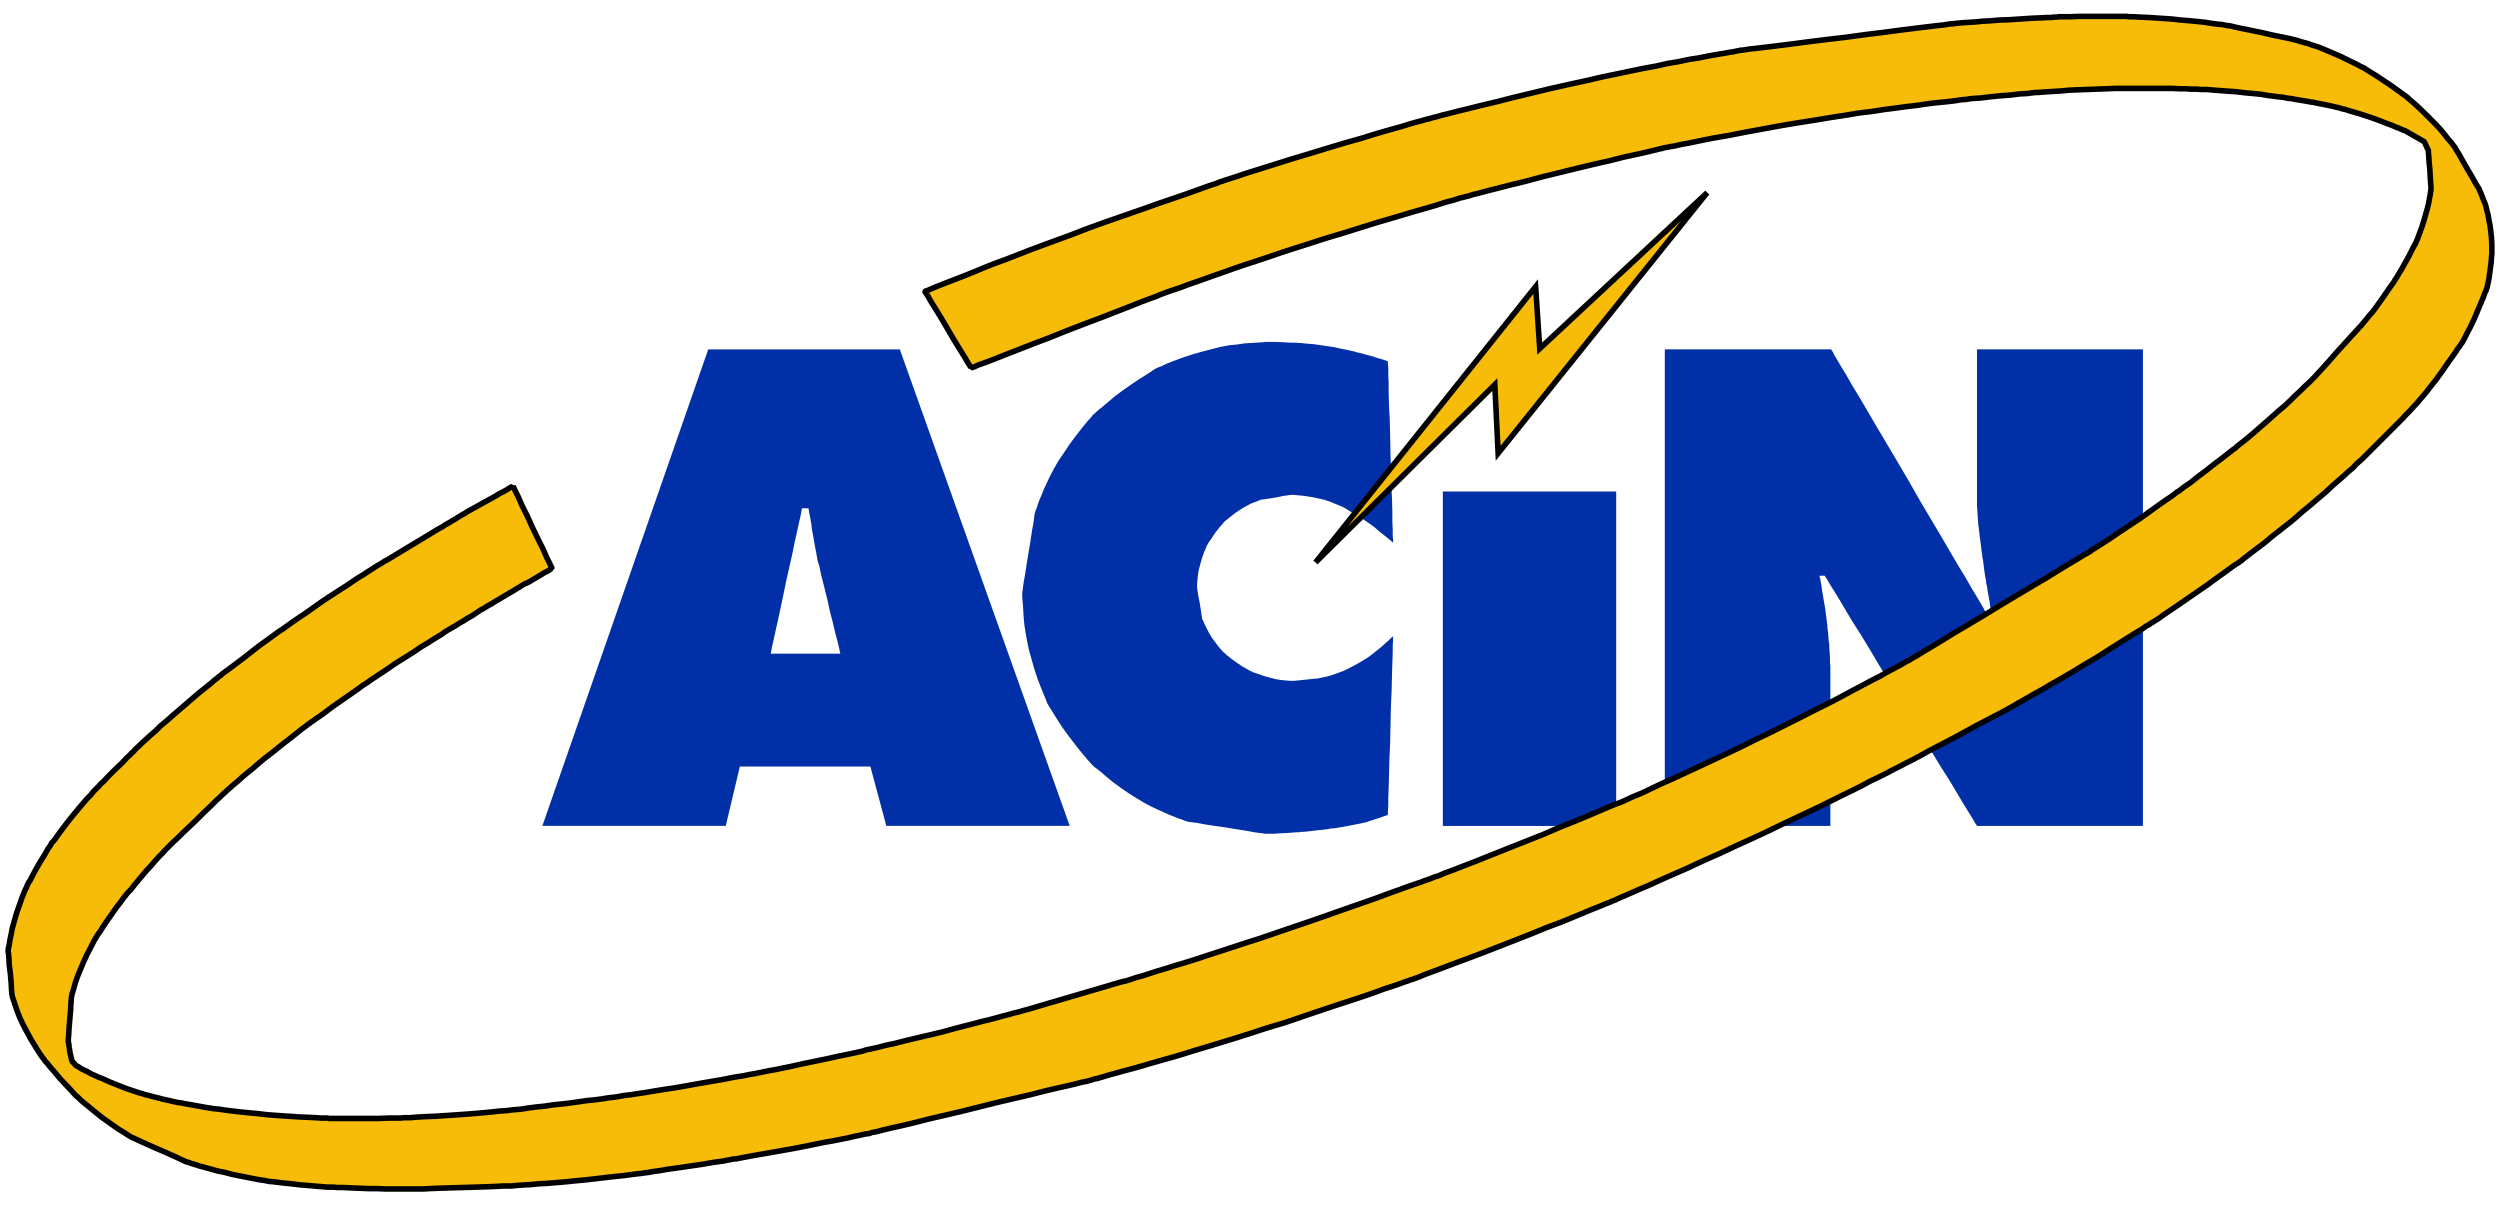 <?xml version="1.0" encoding="UTF-8" standalone="no"?>
<!-- Creator: fig2dev Version 3.2 Patchlevel 5 -->
<!-- CreationDate: Tue Apr 22 12:41:22 2008 -->
<!-- Magnification: 1.000 -->
<svg
   xmlns:dc="http://purl.org/dc/elements/1.1/"
   xmlns:cc="http://web.resource.org/cc/"
   xmlns:rdf="http://www.w3.org/1999/02/22-rdf-syntax-ns#"
   xmlns:svg="http://www.w3.org/2000/svg"
   xmlns="http://www.w3.org/2000/svg"
   xmlns:sodipodi="http://sodipodi.sourceforge.net/DTD/sodipodi-0.dtd"
   xmlns:inkscape="http://www.inkscape.org/namespaces/inkscape"
   width="5.6in"
   height="2.7in"
   viewBox="-4 10002 6735 3203"
   id="svg2"
   sodipodi:version="0.32"
   inkscape:version="0.45.1"
   sodipodi:docname="acinlogo.svg"
   inkscape:output_extension="org.inkscape.output.svg.inkscape"
   sodipodi:docbase="/home/evan/tmp/logos">
  <defs
     id="defs25" />
  <sodipodi:namedview
     inkscape:window-height="591"
     inkscape:window-width="826"
     inkscape:pageshadow="2"
     inkscape:pageopacity="0.0"
     guidetolerance="10.0"
     gridtolerance="10.0"
     objecttolerance="10.0"
     borderopacity="1.0"
     bordercolor="#666666"
     pagecolor="#ffffff"
     id="base"
     inkscape:zoom="1.468254"
     inkscape:cx="252"
     inkscape:cy="121.5"
     inkscape:window-x="64"
     inkscape:window-y="0"
     inkscape:current-layer="svg2" />
  <path
     style="fill:#002fa7;stroke:#002fa7;stroke-width:0;stroke-linecap:butt;stroke-linejoin:miter"
     d="M 142.781 70.438 L 109.344 166.5 L 146.312 166.5 L 149.156 154.531 L 175.469 154.531 L 178.688 166.5 L 215.656 166.5 L 181.406 70.438 L 142.781 70.438 z M 161.719 102.469 L 161.781 102.469 L 162.094 102.469 L 162.625 102.469 L 162.906 102.469 L 163 102.469 L 163 102.531 L 163.062 102.844 L 163.125 103.344 L 163.281 104.031 L 163.438 104.938 L 163.594 105.75 L 163.594 106.125 L 163.656 106.188 L 163.656 106.562 L 163.812 107.406 L 163.969 108.219 L 164.031 108.594 L 164.031 108.656 L 164.094 109.031 L 164.25 109.875 L 164.406 110.75 L 164.562 111.438 L 164.625 111.969 L 164.719 112.25 L 164.719 112.344 L 164.719 112.469 L 164.844 113.094 L 165.156 114.062 L 165.312 114.656 L 165.312 114.812 L 165.312 114.875 L 165.375 115.094 L 165.531 115.844 L 165.844 117.062 L 166.281 118.781 L 166.812 120.938 L 167.312 123.25 L 167.938 125.656 L 168.438 127.812 L 168.906 129.531 L 169.188 130.75 L 169.344 131.5 L 169.406 131.719 L 169.406 131.781 L 169.344 131.781 L 168.969 131.781 L 168.156 131.781 L 166.656 131.781 L 164.719 131.781 L 162.375 131.781 L 160.062 131.781 L 158.125 131.781 L 156.625 131.781 L 155.812 131.781 L 155.438 131.781 L 155.344 131.781 L 155.438 131.562 L 155.5 131.125 L 155.656 130.281 L 155.938 129.094 L 156.312 127.375 L 156.781 125.281 L 157.312 122.812 L 157.906 120.031 L 158.5 117.125 L 159.156 114.219 L 159.781 111.438 L 160.281 108.969 L 160.75 106.875 L 161.125 105.156 L 161.406 103.938 L 161.562 103.125 L 161.625 102.688 L 161.719 102.469 z "
     transform="matrix(13.363,0,0,13.363,-4,9979.884)"
     id="polyline6" />
  <polyline
     id="polyline10"
     style="fill:#002fa7;stroke:#002fa7;stroke-width:0;stroke-linecap:butt;stroke-linejoin:bevel"
     points="3749,11442 3748,11441 3740,11434 3725,11422 3710,11410 3702,11403 3701,11402 3700,11401 3696,11398 3689,11393 3679,11386 3666,11377 3650,11367 3634,11358 3626,11353 3623,11351 3620,11349 3612,11345 3595,11338 3578,11331 3569,11328 3566,11327 3563,11326 3554,11324 3536,11320 3517,11317 3502,11315 3490,11314 3480,11313 3475,11313 3474,11313 3473,11313 3467,11314 3453,11316 3434,11320 3415,11323 3401,11325 3395,11326 3394,11326 3393,11326 3390,11327 3384,11330 3375,11333 3365,11337 3354,11343 3340,11351 3325,11361 3311,11372 3302,11379 3297,11383 3295,11385 3293,11387 3289,11392 3281,11401 3270,11415 3260,11430 3253,11440 3250,11445 3249,11447 3247,11450 3245,11456 3240,11467 3234,11484 3229,11502 3225,11517 3223,11531 3222,11542 3221,11552 3221,11559 3221,11562 3221,11563 3221,11564 3222,11570 3224,11584 3228,11604 3231,11623 3233,11637 3234,11643 3234,11644 3234,11645 3235,11648 3238,11654 3242,11663 3247,11673 3253,11685 3261,11698 3272,11713 3283,11727 3291,11736 3296,11740 3298,11742 3300,11744 3305,11748 3314,11755 3329,11766 3344,11776 3355,11782 3360,11785 3363,11787 3366,11788 3372,11791 3384,11795 3401,11801 3419,11806 3435,11810 3449,11812 3460,11813 3470,11814 3477,11814 3480,11814 3481,11814 3483,11814 3493,11813 3512,11811 3531,11809 3541,11808 3543,11808 3544,11808 3549,11807 3558,11805 3569,11803 3583,11799 3600,11793 3616,11787 3624,11783 3627,11782 3630,11780 3638,11776 3653,11768 3668,11759 3675,11755 3678,11753 3681,11751 3688,11746 3702,11735 3717,11723 3728,11713 3737,11705 3744,11698 3748,11695 3749,11694 3749,11697 3749,11705 3748,11718 3748,11738 3747,11766 3746,11801 3745,11842 3743,11887 3742,11935 3741,11982 3739,12027 3738,12068 3737,12103 3736,12131 3736,12151 3735,12164 3735,12172 3735,12175 3733,12176 3724,12179 3707,12185 3691,12190 3682,12193 3680,12194 3677,12195 3671,12196 3663,12198 3653,12200 3642,12202 3627,12205 3610,12208 3593,12211 3581,12212 3575,12213 3572,12214 3569,12214 3563,12215 3551,12216 3534,12218 3517,12220 3505,12221 3499,12221 3497,12222 3494,12222 3488,12222 3477,12223 3462,12224 3442,12225 3428,12226 3417,12226 3408,12226 3404,12226 3403,12226 3402,12226 3399,12225 3390,12224 3375,12222 3354,12218 3328,12214 3298,12209 3269,12205 3243,12201 3222,12197 3207,12195 3198,12194 3195,12193 3194,12193 3192,12192 3188,12191 3181,12188 3171,12185 3159,12180 3146,12175 3131,12168 3115,12161 3098,12153 3079,12143 3059,12131 3038,12118 3015,12102 2993,12086 2975,12071 2961,12059 2951,12051 2944,12046 2940,12042 2938,12040 2935,12037 2932,12033 2926,12027 2918,12017 2906,12003 2892,11985 2875,11963 2859,11941 2846,11921 2836,11905 2829,11894 2825,11887 2822,11883 2820,11879 2818,11876 2816,11871 2813,11863 2808,11851 2801,11834 2792,11811 2783,11784 2775,11756 2768,11731 2763,11707 2759,11685 2756,11666 2754,11647 2753,11630 2752,11614 2751,11601 2750,11590 2750,11582 2750,11577 2750,11575 2750,11574 2751,11571 2752,11562 2754,11547 2758,11525 2762,11498 2767,11468 2772,11438 2776,11411 2780,11389 2782,11374 2783,11365 2784,11362 2784,11361 2785,11359 2786,11355 2789,11348 2792,11338 2797,11325 2803,11311 2809,11296 2817,11279 2825,11262 2835,11243 2847,11222 2862,11200 2878,11176 2895,11153 2910,11134 2922,11119 2931,11109 2937,11102 2940,11098 2943,11095 2946,11093 2950,11089 2957,11083 2967,11075 2981,11063 3000,11047 3023,11030 3046,11014 3067,11000 3083,10990 3094,10983 3101,10978 3106,10975 3109,10973 3113,10971 3118,10969 3126,10966 3138,10960 3156,10953 3180,10944 3207,10935 3235,10927 3262,10920 3286,10914 3308,10910 3329,10908 3348,10905 3365,10904 3381,10903 3396,10902 3407,10901 3415,10901 3420,10901 3422,10901 3424,10901 3434,10901 3454,10902 3473,10903 3483,10903 3485,10903 3488,10903 3493,10904 3501,10904 3510,10905 3521,10906 3534,10907 3549,10909 3568,10912 3577,10913 3581,10914 3584,10914 3594,10916 3612,10920 3627,10923 3636,10925 3641,10926 3644,10927 3646,10927 3651,10929 3661,10931 3675,10935 3694,10940 3709,10945 3720,10948 3729,10951 3734,10953 3735,10953 3735,10956 3735,10961 3736,10972 3736,10988 3737,11010 3737,11038 3738,11072 3740,11111 3741,11153 3742,11198 3743,11242 3744,11284 3746,11323 3747,11357 3747,11385 3748,11407 3748,11423 3749,11434 3749,11439 3749,11442 " />
  <polyline
     id="polyline12"
     style="fill:#002fa7;stroke:#002fa7;stroke-width:0;stroke-linecap:butt;stroke-linejoin:miter"
     points="3883,12205 4350,12205 4350,11304 3883,11304 3883,12205 " />
  <polyline
     id="polyline14"
     style="fill:#002fa7;stroke:#002fa7;stroke-width:0;stroke-linecap:butt;stroke-linejoin:bevel"
     points="4481,10921 4484,10921 4491,10921 4504,10921 4522,10921 4548,10921 4580,10921 4618,10921 4661,10921 4705,10921 4749,10921 4792,10921 4830,10921 4862,10921 4888,10921 4906,10921 4919,10921 4926,10921 4929,10921 4930,10923 4933,10927 4937,10935 4944,10947 4954,10964 4968,10987 4984,11015 5004,11048 5027,11087 5052,11130 5080,11177 5109,11226 5139,11277 5168,11328 5197,11377 5225,11424 5250,11467 5273,11506 5293,11539 5309,11567 5323,11590 5333,11607 5340,11619 5344,11627 5347,11631 5348,11633 5349,11633 5352,11633 5357,11633 5360,11633 5361,11633 5361,11632 5360,11627 5358,11616 5356,11601 5353,11585 5351,11574 5350,11569 5350,11568 5350,11565 5349,11560 5347,11552 5346,11543 5344,11532 5342,11519 5340,11503 5338,11488 5336,11478 5336,11472 5335,11470 5335,11468 5334,11462 5333,11452 5331,11437 5329,11422 5328,11412 5327,11407 5327,11405 5327,11402 5326,11397 5325,11387 5324,11372 5323,11356 5322,11343 5322,11332 5322,11323 5322,11315 5322,11309 5322,11306 5322,11302 5322,11294 5322,11280 5322,11259 5322,11230 5322,11196 5322,11156 5322,11113 5322,11071 5322,11031 5322,10997 5322,10968 5322,10947 5322,10933 5322,10925 5322,10921 5325,10921 5332,10921 5344,10921 5363,10921 5389,10921 5421,10921 5459,10921 5501,10921 5546,10921 5590,10921 5632,10921 5670,10921 5702,10921 5728,10921 5747,10921 5759,10921 5766,10921 5769,10921 5769,10923 5769,10927 5769,10935 5769,10948 5769,10967 5769,10991 5769,11022 5769,11059 5769,11104 5769,11155 5769,11212 5769,11275 5769,11342 5769,11414 5769,11488 5769,11563 5769,11638 5769,11712 5769,11784 5769,11851 5769,11914 5769,11971 5769,12022 5769,12067 5769,12104 5769,12135 5769,12159 5769,12178 5769,12191 5769,12199 5769,12203 5769,12205 5766,12205 5759,12205 5747,12205 5728,12205 5702,12205 5670,12205 5632,12205 5590,12205 5545,12205 5501,12205 5459,12205 5421,12205 5389,12205 5363,12205 5344,12205 5332,12205 5325,12205 5322,12205 5321,12203 5318,12199 5314,12192 5307,12180 5297,12164 5284,12143 5268,12116 5249,12084 5226,12048 5201,12007 5175,11963 5146,11916 5117,11868 5088,11820 5059,11773 5033,11729 5008,11688 4985,11652 4966,11620 4950,11593 4937,11572 4927,11556 4920,11544 4916,11537 4913,11533 4912,11531 4911,11531 4908,11531 4902,11531 4899,11531 4898,11531 4898,11533 4900,11541 4903,11558 4905,11574 4907,11582 4907,11584 4907,11585 4908,11589 4909,11597 4911,11607 4913,11619 4915,11635 4917,11650 4918,11658 4918,11661 4919,11663 4919,11671 4921,11686 4922,11701 4923,11709 4923,11712 4924,11714 4924,11722 4925,11737 4926,11753 4926,11765 4927,11775 4927,11783 4927,11787 4927,11788 4927,11791 4927,11797 4927,11809 4927,11827 4927,11850 4927,11881 4927,11916 4927,11955 4927,11997 4927,12038 4927,12077 4927,12112 4927,12143 4927,12166 4927,12184 4927,12196 4927,12202 4927,12205 4924,12205 4917,12205 4905,12205 4886,12205 4860,12205 4828,12205 4790,12205 4748,12205 4704,12205 4660,12205 4618,12205 4580,12205 4548,12205 4522,12205 4503,12205 4491,12205 4484,12205 4481,12205 4481,12203 4481,12199 4481,12191 4481,12178 4481,12159 4481,12135 4481,12104 4481,12067 4481,12022 4481,11971 4481,11914 4481,11851 4481,11784 4481,11712 4481,11638 4481,11563 4481,11488 4481,11414 4481,11342 4481,11275 4481,11212 4481,11155 4481,11104 4481,11059 4481,11022 4481,10991 4481,10967 4481,10948 4481,10935 4481,10927 4481,10923 4481,10921 " />
  <polyline
     id="polyline16"
     style="fill:#f6bc08;stroke:#f6bc08;stroke-width:0;stroke-linecap:butt;stroke-linejoin:bevel"
     points="190,12838 190,12837 189,12835 188,12830 187,12828 187,12827 187,12825 186,12823 186,12821 185,12817 184,12814 184,12812 184,12810 183,12807 183,12803 182,12802 183,12801 182,12800 182,12796 181,12792 181,12790 180,12787 180,12786 180,12785 180,12780 181,12768 182,12750 184,12726 186,12703 187,12685 188,12673 188,12668 188,12667 189,12664 190,12658 193,12649 196,12638 200,12624 205,12610 212,12593 220,12574 230,12552 241,12531 249,12515 255,12505 258,12500 260,12497 262,12494 266,12489 272,12479 282,12464 296,12444 310,12424 321,12410 328,12400 332,12395 334,12393 336,12390 340,12385 348,12377 359,12363 374,12345 389,12327 403,12312 414,12299 424,12288 433,12279 441,12270 447,12264 451,12260 453,12258 456,12255 462,12249 472,12240 487,12225 505,12208 526,12188 546,12168 564,12151 579,12136 589,12127 595,12121 598,12118 599,12117 603,12114 608,12109 616,12102 625,12094 636,12085 648,12074 661,12063 676,12051 692,12037 710,12022 731,12006 753,11988 775,11971 794,11956 809,11944 820,11936 826,11931 831,11928 833,11926 836,11924 841,11921 847,11916 858,11909 873,11898 893,11883 916,11867 939,11851 959,11837 974,11826 985,11819 992,11814 996,11811 999,11809 1002,11807 1007,11804 1014,11799 1025,11792 1040,11782 1060,11768 1084,11753 1108,11738 1130,11723 1150,11711 1167,11700 1184,11690 1198,11680 1212,11672 1224,11665 1235,11658 1244,11653 1250,11649 1253,11647 1255,11646 1256,11645 1264,11641 1278,11632 1291,11623 1299,11619 1300,11618 1301,11618 1305,11615 1312,11611 1321,11606 1332,11599 1346,11591 1359,11583 1366,11579 1369,11577 1371,11576 1378,11572 1391,11564 1404,11556 1411,11552 1414,11551 1416,11550 1424,11546 1437,11538 1451,11530 1462,11523 1472,11518 1478,11514 1482,11511 1483,11511 1483,11510 1481,11507 1477,11498 1469,11482 1459,11459 1445,11431 1430,11400 1416,11369 1402,11341 1392,11318 1384,11302 1380,11293 1378,11290 1378,11289 1377,11290 1371,11293 1360,11300 1349,11306 1343,11309 1342,11310 1341,11310 1338,11312 1333,11315 1326,11319 1317,11324 1306,11330 1295,11336 1290,11339 1288,11340 1286,11341 1281,11344 1270,11350 1259,11356 1254,11359 1252,11360 1250,11362 1244,11365 1234,11371 1223,11378 1214,11383 1208,11387 1202,11390 1200,11392 1199,11392 1195,11394 1188,11399 1175,11406 1157,11417 1134,11431 1109,11446 1084,11461 1061,11475 1043,11486 1030,11493 1023,11498 1019,11500 1017,11501 1014,11503 1007,11507 998,11513 987,11520 975,11528 960,11537 945,11547 929,11558 910,11570 890,11583 867,11598 843,11615 819,11632 798,11646 782,11657 771,11665 764,11670 760,11673 757,11675 754,11677 749,11680 742,11685 731,11693 716,11704 695,11719 672,11737 649,11755 629,11770 613,11782 602,11790 595,11795 591,11799 588,11801 585,11803 581,11807 574,11812 564,11821 549,11833 529,11849 507,11868 485,11887 464,11905 446,11921 429,11935 415,11949 401,11961 389,11972 378,11982 369,11991 361,11998 356,12004 353,12007 351,12008 350,12009 347,12013 338,12021 324,12036 306,12053 289,12070 275,12085 266,12093 263,12097 262,12098 260,12100 255,12105 248,12112 240,12122 230,12132 219,12145 207,12159 193,12176 177,12196 162,12216 151,12231 144,12241 140,12246 137,12249 135,12251 132,12257 125,12267 116,12283 103,12304 91,12325 82,12342 77,12352 73,12357 72,12360 70,12363 68,12369 63,12379 56,12396 48,12419 40,12442 34,12463 29,12481 26,12497 23,12511 21,12524 19,12533 18,12540 18,12543 18,12544 19,12549 20,12561 21,12580 24,12604 26,12627 27,12646 28,12658 29,12663 29,12664 30,12667 32,12673 35,12682 39,12694 44,12708 50,12723 58,12740 68,12759 80,12781 93,12802 103,12818 110,12828 114,12833 116,12836 118,12839 123,12844 130,12853 143,12868 159,12887 176,12905 189,12919 197,12928 202,12933 205,12935 208,12938 212,12942 221,12950 236,12962 254,12977 273,12992 290,13004 304,13014 317,13023 329,13030 338,13036 346,13041 351,13044 354,13045 355,13045 358,13047 367,13051 382,13058 402,13067 425,13077 448,13087 468,13096 483,13103 492,13107 495,13109 496,13109 498,13110 503,13111 511,13114 521,13117 533,13121 548,13125 563,13129 580,13134 600,13138 623,13144 648,13149 673,13154 694,13158 708,13160 718,13162 723,13163 726,13163 730,13163 735,13164 745,13165 760,13167 781,13169 806,13172 831,13174 853,13176 867,13177 877,13178 882,13178 886,13178 889,13178 895,13178 904,13179 919,13179 940,13180 965,13181 991,13182 1014,13182 1034,13183 1051,13183 1067,13183 1082,13183 1094,13183 1105,13183 1113,13183 1118,13183 1120,13183 1121,13183 1125,13183 1135,13183 1152,13182 1177,13181 1208,13180 1243,13179 1278,13178 1309,13177 1334,13176 1351,13175 1361,13175 1365,13175 1366,13175 1368,13175 1374,13175 1382,13174 1395,13173 1410,13172 1428,13171 1447,13169 1468,13168 1492,13166 1517,13164 1546,13161 1578,13158 1612,13154 1646,13150 1676,13147 1698,13144 1714,13142 1724,13141 1731,13140 1735,13139 1739,13139 1745,13138 1755,13136 1771,13134 1794,13130 1823,13126 1857,13121 1891,13116 1920,13111 1943,13108 1958,13105 1968,13103 1975,13102 1979,13102 1983,13101 1989,13100 1999,13098 2015,13095 2037,13091 2066,13086 2100,13080 2134,13074 2165,13068 2194,13062 2219,13057 2242,13053 2262,13049 2282,13045 2299,13041 2314,13038 2326,13035 2335,13034 2340,13033 2342,13032 2344,13031 2350,13030 2360,13028 2375,13024 2396,13019 2423,13013 2457,13005 2496,12995 2539,12985 2586,12974 2634,12962 2682,12950 2729,12939 2772,12929 2811,12919 2845,12911 2872,12905 2893,12900 2908,12896 2918,12894 2924,12893 2926,12892 2927,12892 2930,12891 2935,12890 2943,12887 2953,12885 2967,12881 2983,12876 3002,12871 3023,12865 3046,12859 3071,12852 3098,12844 3126,12836 3155,12828 3185,12819 3217,12809 3251,12799 3287,12788 3326,12776 3367,12763 3410,12749 3457,12735 3504,12719 3551,12703 3596,12688 3636,12675 3672,12663 3701,12653 3725,12644 3744,12638 3759,12633 3770,12629 3778,12626 3784,12624 3790,12622 3795,12620 3802,12618 3810,12615 3821,12611 3835,12605 3854,12598 3878,12589 3907,12578 3942,12565 3982,12550 4026,12533 4072,12515 4118,12497 4162,12479 4202,12464 4236,12450 4265,12438 4289,12428 4307,12421 4321,12415 4332,12411 4340,12407 4347,12405 4352,12402 4357,12400 4363,12397 4371,12394 4382,12389 4396,12383 4414,12375 4438,12365 4466,12352 4500,12337 4539,12320 4582,12300 4627,12280 4672,12259 4716,12239 4757,12220 4796,12201 4832,12184 4866,12168 4898,12153 4928,12138 4956,12124 4983,12111 5009,12098 5033,12085 5056,12074 5078,12063 5097,12053 5115,12044 5130,12036 5142,12030 5152,12025 5159,12021 5163,12019 5166,12018 5167,12017 5170,12015 5178,12011 5190,12004 5209,11994 5234,11981 5263,11966 5294,11949 5325,11932 5354,11917 5379,11904 5398,11894 5410,11887 5418,11883 5421,11881 5423,11880 5426,11878 5433,11874 5442,11869 5454,11862 5468,11854 5484,11845 5502,11835 5520,11824 5540,11813 5562,11800 5586,11786 5612,11770 5641,11753 5671,11734 5701,11715 5728,11698 5749,11685 5766,11675 5777,11667 5785,11663 5790,11659 5794,11657 5797,11655 5802,11652 5810,11647 5821,11639 5837,11628 5858,11614 5884,11596 5913,11576 5942,11556 5968,11537 5989,11522 6004,11511 6015,11503 6023,11498 6028,11495 6031,11492 6035,11490 6039,11486 6047,11480 6057,11472 6073,11460 6093,11445 6117,11425 6145,11403 6173,11381 6198,11359 6221,11340 6242,11322 6261,11306 6278,11290 6294,11276 6309,11263 6323,11250 6335,11240 6344,11230 6352,11223 6358,11218 6361,11215 6362,11214 6365,11211 6372,11204 6383,11193 6398,11178 6416,11160 6433,11143 6448,11128 6459,11117 6466,11110 6469,11107 6471,11105 6474,11101 6480,11095 6488,11087 6498,11076 6508,11065 6519,11052 6532,11037 6545,11020 6560,11001 6576,10979 6591,10957 6604,10939 6613,10926 6618,10918 6622,10913 6624,10910 6626,10907 6629,10903 6634,10894 6641,10880 6651,10861 6662,10838 6672,10814 6680,10795 6686,10781 6689,10772 6691,10767 6693,10764 6694,10760 6696,10755 6698,10746 6701,10732 6704,10711 6707,10687 6709,10662 6709,10640 6708,10620 6706,10602 6704,10586 6701,10572 6699,10559 6696,10548 6694,10540 6693,10535 6692,10533 6692,10532 6692,10531 6691,10531 6691,10530 6691,10529 6691,10528 6691,10527 6690,10527 6690,10526 6687,10520 6683,10509 6679,10499 6676,10493 6676,10492 6676,10491 6673,10486 6666,10475 6656,10457 6643,10435 6631,10414 6621,10396 6614,10385 6611,10380 6611,10379 6609,10376 6605,10371 6599,10363 6590,10353 6581,10341 6570,10328 6557,10314 6541,10298 6523,10280 6505,10263 6490,10250 6481,10242 6476,10238 6473,10236 6470,10234 6465,10230 6455,10223 6440,10212 6419,10198 6398,10184 6382,10174 6372,10168 6366,10164 6363,10162 6360,10161 6354,10158 6343,10152 6326,10144 6304,10133 6281,10123 6260,10114 6243,10107 6227,10102 6213,10097 6201,10094 6191,10091 6185,10089 6182,10088 6181,10088 6177,10087 6165,10084 6146,10080 6121,10075 6091,10068 6062,10062 6037,10057 6018,10053 6006,10050 6002,10049 6001,10049 5998,10049 5992,10048 5983,10046 5970,10045 5955,10043 5937,10040 5918,10038 5897,10036 5873,10034 5845,10031 5815,10029 5785,10027 5760,10026 5743,10025 5731,10025 5725,10024 5721,10024 5717,10024 5711,10024 5700,10024 5682,10024 5657,10024 5627,10024 5597,10024 5572,10025 5554,10025 5543,10025 5537,10026 5533,10026 5529,10026 5522,10027 5511,10027 5494,10028 5469,10029 5439,10031 5409,10033 5381,10034 5358,10036 5337,10037 5318,10039 5301,10040 5285,10041 5273,10042 5263,10043 5258,10044 5255,10044 5252,10044 5245,10045 5233,10047 5214,10049 5189,10052 5156,10056 5116,10061 5071,10067 5022,10073 4971,10080 4920,10086 4871,10092 4826,10098 4786,10103 4753,10107 4728,10110 4709,10112 4697,10114 4690,10115 4687,10115 4685,10115 4682,10116 4676,10117 4667,10119 4654,10121 4638,10124 4619,10127 4597,10131 4572,10136 4546,10140 4518,10146 4488,10151 4457,10158 4424,10164 4390,10171 4352,10179 4313,10187 4270,10197 4224,10207 4175,10218 4125,10230 4075,10242 4028,10254 3986,10264 3950,10273 3921,10280 3898,10286 3881,10290 3868,10294 3859,10296 3852,10298 3846,10300 3840,10301 3833,10303 3823,10306 3811,10309 3793,10314 3771,10321 3742,10329 3707,10339 3665,10352 3619,10365 3569,10380 3520,10395 3473,10409 3432,10422 3397,10433 3368,10442 3346,10449 3329,10455 3316,10459 3307,10462 3300,10464 3294,10466 3289,10468 3282,10470 3273,10474 3260,10478 3243,10484 3221,10492 3193,10502 3158,10514 3117,10528 3072,10544 3023,10561 2974,10578 2927,10595 2883,10612 2842,10627 2804,10641 2769,10654 2736,10667 2705,10679 2675,10690 2647,10701 2621,10712 2596,10722 2573,10731 2552,10739 2534,10746 2519,10752 2507,10757 2498,10761 2493,10763 2489,10764 2488,10765 2488,10766 2490,10769 2496,10778 2504,10792 2517,10813 2533,10839 2550,10868 2567,10897 2583,10923 2596,10944 2604,10958 2610,10967 2612,10970 2612,10971 2615,10970 2621,10968 2632,10963 2649,10957 2673,10948 2703,10936 2739,10922 2780,10906 2825,10889 2872,10870 2919,10852 2964,10835 3005,10819 3041,10805 3071,10793 3095,10784 3112,10778 3123,10773 3129,10771 3132,10770 3133,10769 3137,10768 3142,10766 3151,10763 3163,10759 3178,10754 3196,10747 3216,10740 3239,10732 3264,10723 3290,10714 3318,10704 3347,10694 3378,10684 3411,10673 3446,10661 3483,10649 3524,10636 3567,10622 3614,10608 3662,10593 3710,10578 3755,10565 3795,10553 3830,10543 3858,10535 3880,10528 3896,10523 3909,10520 3918,10517 3925,10515 3930,10513 3936,10512 3943,10510 3952,10508 3964,10504 3981,10500 4003,10494 4031,10487 4066,10478 4107,10468 4152,10456 4201,10444 4250,10432 4296,10421 4336,10412 4371,10403 4399,10397 4422,10392 4439,10388 4451,10385 4460,10383 4467,10381 4473,10380 4479,10378 4486,10377 4495,10375 4508,10373 4525,10369 4547,10365 4576,10359 4611,10352 4652,10345 4698,10336 4747,10327 4796,10318 4844,10310 4889,10303 4931,10296 4970,10290 5006,10284 5040,10280 5072,10275 5103,10271 5132,10267 5159,10264 5185,10260 5209,10257 5230,10255 5249,10253 5265,10251 5277,10249 5286,10248 5292,10248 5296,10247 5297,10247 5298,10247 5302,10246 5313,10245 5331,10244 5355,10241 5384,10238 5412,10236 5436,10233 5454,10232 5465,10231 5469,10230 5470,10230 5473,10230 5478,10229 5487,10229 5499,10228 5514,10227 5530,10226 5548,10225 5568,10223 5590,10222 5616,10221 5644,10220 5672,10219 5695,10218 5711,10218 5722,10218 5727,10218 5731,10218 5735,10218 5740,10218 5751,10218 5767,10218 5790,10218 5818,10218 5846,10218 5869,10219 5885,10219 5896,10220 5902,10220 5905,10220 5909,10220 5915,10220 5925,10221 5941,10221 5964,10223 5992,10225 6020,10227 6046,10230 6068,10232 6088,10234 6105,10237 6121,10239 6135,10241 6147,10242 6156,10244 6161,10245 6164,10245 6166,10245 6176,10247 6194,10250 6212,10253 6222,10255 6224,10255 6225,10255 6230,10256 6239,10258 6250,10260 6265,10263 6283,10267 6300,10271 6309,10274 6312,10274 6315,10275 6324,10278 6341,10283 6358,10288 6367,10291 6370,10292 6373,10293 6382,10296 6399,10302 6417,10309 6430,10314 6441,10318 6450,10322 6454,10324 6455,10324 6456,10324 6460,10326 6465,10328 6469,10330 6470,10330 6472,10331 6475,10332 6479,10334 6484,10337 6489,10340 6491,10341 6493,10342 6498,10345 6503,10348 6505,10349 6507,10350 6512,10353 6517,10356 6521,10358 6524,10360 6526,10361 6527,10362 6530,10368 6534,10377 6537,10383 6538,10384 6538,10385 6538,10389 6539,10400 6540,10416 6542,10436 6543,10456 6544,10472 6545,10483 6545,10487 6545,10488 6545,10491 6544,10496 6543,10504 6541,10514 6539,10526 6536,10539 6532,10553 6527,10571 6521,10590 6514,10609 6509,10623 6505,10632 6503,10637 6501,10639 6500,10642 6497,10647 6493,10655 6486,10669 6476,10687 6466,10705 6458,10718 6453,10727 6450,10731 6448,10734 6447,10736 6444,10741 6438,10749 6429,10762 6418,10778 6406,10795 6396,10809 6387,10821 6378,10831 6371,10840 6365,10847 6360,10853 6357,10857 6355,10859 6354,10860 6351,10863 6343,10872 6330,10886 6312,10906 6291,10929 6271,10952 6253,10972 6240,10986 6232,10995 6229,10998 6228,10999 6226,11001 6222,11005 6215,11012 6205,11021 6194,11032 6181,11044 6167,11058 6151,11073 6132,11089 6111,11108 6088,11128 6065,11148 6046,11164 6032,11175 6023,11182 6018,11187 6015,11189 6012,11191 6007,11195 5998,11202 5984,11213 5964,11228 5940,11247 5916,11265 5896,11281 5881,11291 5872,11298 5867,11302 5864,11304 5860,11306 5855,11310 5846,11317 5831,11327 5811,11341 5786,11359 5761,11377 5738,11392 5717,11406 5699,11418 5683,11429 5669,11438 5655,11447 5644,11454 5636,11459 5631,11462 5629,11464 5626,11466 5621,11469 5610,11475 5594,11485 5572,11498 5544,11515 5510,11536 5471,11559 5429,11584 5384,11611 5340,11638 5298,11663 5259,11686 5225,11707 5197,11724 5175,11737 5159,11747 5148,11753 5143,11756 5140,11758 5139,11759 5136,11760 5130,11763 5122,11768 5111,11774 5096,11782 5079,11791 5060,11802 5038,11813 5014,11826 4989,11839 4963,11853 4935,11868 4905,11883 4873,11899 4840,11916 4804,11934 4764,11954 4722,11974 4678,11996 4631,12018 4584,12040 4541,12060 4502,12078 4468,12093 4441,12106 4420,12116 4403,12123 4391,12128 4383,12132 4376,12135 4370,12138 4365,12140 4358,12143 4349,12146 4337,12151 4320,12158 4299,12167 4271,12179 4237,12193 4197,12209 4153,12228 4105,12247 4057,12266 4012,12284 3972,12300 3938,12313 3910,12324 3888,12332 3872,12339 3859,12343 3850,12347 3844,12349 3838,12351 3832,12353 3825,12356 3816,12359 3804,12363 3787,12369 3765,12377 3737,12387 3702,12400 3662,12414 3616,12430 3568,12447 3519,12464 3472,12480 3428,12495 3387,12509 3349,12521 3313,12533 3279,12544 3248,12554 3218,12564 3189,12573 3162,12581 3137,12589 3113,12596 3092,12603 3073,12609 3058,12613 3046,12617 3037,12620 3031,12622 3027,12623 3026,12623 3022,12624 3014,12626 3000,12630 2980,12636 2953,12644 2922,12653 2888,12663 2854,12673 2823,12682 2796,12690 2776,12696 2762,12700 2754,12702 2750,12703 2748,12704 2744,12705 2737,12707 2727,12709 2714,12713 2698,12717 2680,12722 2661,12727 2640,12732 2618,12738 2594,12744 2567,12751 2538,12759 2505,12767 2471,12775 2437,12783 2406,12791 2382,12796 2363,12801 2350,12804 2341,12806 2335,12807 2331,12808 2327,12809 2322,12811 2313,12813 2300,12816 2281,12820 2256,12825 2225,12832 2191,12839 2157,12846 2126,12853 2101,12858 2082,12862 2069,12864 2060,12866 2054,12867 2050,12868 2046,12869 2040,12870 2031,12872 2018,12874 1999,12878 1973,12882 1943,12888 1908,12894 1873,12900 1840,12906 1811,12911 1784,12915 1759,12919 1736,12923 1715,12926 1696,12929 1678,12931 1662,12934 1649,12936 1638,12937 1631,12938 1627,12939 1625,12939 1624,12939 1621,12940 1612,12941 1597,12943 1576,12945 1549,12949 1519,12953 1489,12956 1462,12960 1441,12962 1426,12964 1417,12965 1414,12966 1413,12966 1411,12966 1406,12967 1399,12968 1388,12969 1375,12970 1360,12972 1343,12973 1325,12975 1305,12977 1282,12979 1258,12981 1230,12983 1200,12985 1170,12987 1145,12988 1125,12989 1111,12990 1102,12991 1097,12991 1093,12991 1089,12991 1084,12991 1075,12992 1061,12992 1041,12992 1016,12993 986,12993 956,12993 931,12993 911,12993 897,12993 888,12993 883,12993 879,12992 876,12992 870,12992 861,12992 848,12991 828,12990 803,12989 773,12987 743,12985 716,12983 691,12980 669,12978 649,12976 631,12974 614,12972 599,12970 586,12968 575,12967 567,12966 563,12965 561,12965 560,12965 555,12964 543,12962 527,12959 510,12956 498,12954 493,12953 492,12953 489,12952 483,12951 475,12950 465,12948 453,12945 439,12942 423,12938 407,12934 397,12931 392,12930 389,12929 387,12929 382,12927 371,12924 356,12919 341,12914 330,12910 325,12908 323,12907 320,12906 315,12904 305,12900 290,12894 275,12887 262,12882 251,12877 242,12873 235,12869 230,12866 227,12865 225,12864 223,12863 221,12862 220,12862 219,12861 217,12860 215,12859 213,12858 212,12857 211,12856 209,12855 207,12854 206,12853 204,12852 202,12851 200,12850 199,12849 198,12848 198,12847 196,12845 192,12841 190,12839 190,12838 " />
  <polyline
     id="polyline18"
     style="fill:none;stroke:#000000;stroke-width:15;stroke-linecap:butt;stroke-linejoin:bevel"
     points="190,12838 190,12837 189,12835 188,12830 187,12828 187,12827 187,12825 186,12823 186,12821 185,12817 184,12814 184,12812 184,12810 183,12807 183,12803 182,12802 183,12801 182,12800 182,12796 181,12792 181,12790 180,12787 180,12786 180,12785 180,12780 181,12768 182,12750 184,12726 186,12703 187,12685 188,12673 188,12668 188,12667 189,12664 190,12658 193,12649 196,12638 200,12624 205,12610 212,12593 220,12574 230,12552 241,12531 249,12515 255,12505 258,12500 260,12497 262,12494 266,12489 272,12479 282,12464 296,12444 310,12424 321,12410 328,12400 332,12395 334,12393 336,12390 340,12385 348,12377 359,12363 374,12345 389,12327 403,12312 414,12299 424,12288 433,12279 441,12270 447,12264 451,12260 453,12258 456,12255 462,12249 472,12240 487,12225 505,12208 526,12188 546,12168 564,12151 579,12136 589,12127 595,12121 598,12118 599,12117 603,12114 608,12109 616,12102 625,12094 636,12085 648,12074 661,12063 676,12051 692,12037 710,12022 731,12006 753,11988 775,11971 794,11956 809,11944 820,11936 826,11931 831,11928 833,11926 836,11924 841,11921 847,11916 858,11909 873,11898 893,11883 916,11867 939,11851 959,11837 974,11826 985,11819 992,11814 996,11811 999,11809 1002,11807 1007,11804 1014,11799 1025,11792 1040,11782 1060,11768 1084,11753 1108,11738 1130,11723 1150,11711 1167,11700 1184,11690 1198,11680 1212,11672 1224,11665 1235,11658 1244,11653 1250,11649 1253,11647 1255,11646 1256,11645 1264,11641 1278,11632 1291,11623 1299,11619 1300,11618 1301,11618 1305,11615 1312,11611 1321,11606 1332,11599 1346,11591 1359,11583 1366,11579 1369,11577 1371,11576 1378,11572 1391,11564 1404,11556 1411,11552 1414,11551 1416,11550 1424,11546 1437,11538 1451,11530 1462,11523 1472,11518 1478,11514 1482,11511 1483,11511 1483,11510 1481,11507 1477,11498 1469,11482 1459,11459 1445,11431 1430,11400 1416,11369 1402,11341 1392,11318 1384,11302 1380,11293 1378,11290 1378,11289 1377,11290 1371,11293 1360,11300 1349,11306 1343,11309 1342,11310 1341,11310 1338,11312 1333,11315 1326,11319 1317,11324 1306,11330 1295,11336 1290,11339 1288,11340 1286,11341 1281,11344 1270,11350 1259,11356 1254,11359 1252,11360 1250,11362 1244,11365 1234,11371 1223,11378 1214,11383 1208,11387 1202,11390 1200,11392 1199,11392 1195,11394 1188,11399 1175,11406 1157,11417 1134,11431 1109,11446 1084,11461 1061,11475 1043,11486 1030,11493 1023,11498 1019,11500 1017,11501 1014,11503 1007,11507 998,11513 987,11520 975,11528 960,11537 945,11547 929,11558 910,11570 890,11583 867,11598 843,11615 819,11632 798,11646 782,11657 771,11665 764,11670 760,11673 757,11675 754,11677 749,11680 742,11685 731,11693 716,11704 695,11719 672,11737 649,11755 629,11770 613,11782 602,11790 595,11795 591,11799 588,11801 585,11803 581,11807 574,11812 564,11821 549,11833 529,11849 507,11868 485,11887 464,11905 446,11921 429,11935 415,11949 401,11961 389,11972 378,11982 369,11991 361,11998 356,12004 353,12007 351,12008 350,12009 347,12013 338,12021 324,12036 306,12053 289,12070 275,12085 266,12093 263,12097 262,12098 260,12100 255,12105 248,12112 240,12122 230,12132 219,12145 207,12159 193,12176 177,12196 162,12216 151,12231 144,12241 140,12246 137,12249 135,12251 132,12257 125,12267 116,12283 103,12304 91,12325 82,12342 77,12352 73,12357 72,12360 70,12363 68,12369 63,12379 56,12396 48,12419 40,12442 34,12463 29,12481 26,12497 23,12511 21,12524 19,12533 18,12540 18,12543 18,12544 19,12549 20,12561 21,12580 24,12604 26,12627 27,12646 28,12658 29,12663 29,12664 30,12667 32,12673 35,12682 39,12694 44,12708 50,12723 58,12740 68,12759 80,12781 93,12802 103,12818 110,12828 114,12833 116,12836 118,12839 123,12844 130,12853 143,12868 159,12887 176,12905 189,12919 197,12928 202,12933 205,12935 208,12938 212,12942 221,12950 236,12962 254,12977 273,12992 290,13004 304,13014 317,13023 329,13030 338,13036 346,13041 351,13044 354,13045 355,13045 358,13047 367,13051 382,13058 402,13067 425,13077 448,13087 468,13096 483,13103 492,13107 495,13109 496,13109 498,13110 503,13111 511,13114 521,13117 533,13121 548,13125 563,13129 580,13134 600,13138 623,13144 648,13149 673,13154 694,13158 708,13160 718,13162 723,13163 726,13163 730,13163 735,13164 745,13165 760,13167 781,13169 806,13172 831,13174 853,13176 867,13177 877,13178 882,13178 886,13178 889,13178 895,13178 904,13179 919,13179 940,13180 965,13181 991,13182 1014,13182 1034,13183 1051,13183 1067,13183 1082,13183 1094,13183 1105,13183 1113,13183 1118,13183 1120,13183 1121,13183 1125,13183 1135,13183 1152,13182 1177,13181 1208,13180 1243,13179 1278,13178 1309,13177 1334,13176 1351,13175 1361,13175 1365,13175 1366,13175 1368,13175 1374,13175 1382,13174 1395,13173 1410,13172 1428,13171 1447,13169 1468,13168 1492,13166 1517,13164 1546,13161 1578,13158 1612,13154 1646,13150 1676,13147 1698,13144 1714,13142 1724,13141 1731,13140 1735,13139 1739,13139 1745,13138 1755,13136 1771,13134 1794,13130 1823,13126 1857,13121 1891,13116 1920,13111 1943,13108 1958,13105 1968,13103 1975,13102 1979,13102 1983,13101 1989,13100 1999,13098 2015,13095 2037,13091 2066,13086 2100,13080 2134,13074 2165,13068 2194,13062 2219,13057 2242,13053 2262,13049 2282,13045 2299,13041 2314,13038 2326,13035 2335,13034 2340,13033 2342,13032 2344,13031 2350,13030 2360,13028 2375,13024 2396,13019 2423,13013 2457,13005 2496,12995 2539,12985 2586,12974 2634,12962 2682,12950 2729,12939 2772,12929 2811,12919 2845,12911 2872,12905 2893,12900 2908,12896 2918,12894 2924,12893 2926,12892 2927,12892 2930,12891 2935,12890 2943,12887 2953,12885 2967,12881 2983,12876 3002,12871 3023,12865 3046,12859 3071,12852 3098,12844 3126,12836 3155,12828 3185,12819 3217,12809 3251,12799 3287,12788 3326,12776 3367,12763 3410,12749 3457,12735 3504,12719 3551,12703 3596,12688 3636,12675 3672,12663 3701,12653 3725,12644 3744,12638 3759,12633 3770,12629 3778,12626 3784,12624 3790,12622 3795,12620 3802,12618 3810,12615 3821,12611 3835,12605 3854,12598 3878,12589 3907,12578 3942,12565 3982,12550 4026,12533 4072,12515 4118,12497 4162,12479 4202,12464 4236,12450 4265,12438 4289,12428 4307,12421 4321,12415 4332,12411 4340,12407 4347,12405 4352,12402 4357,12400 4363,12397 4371,12394 4382,12389 4396,12383 4414,12375 4438,12365 4466,12352 4500,12337 4539,12320 4582,12300 4627,12280 4672,12259 4716,12239 4757,12220 4796,12201 4832,12184 4866,12168 4898,12153 4928,12138 4956,12124 4983,12111 5009,12098 5033,12085 5056,12074 5078,12063 5097,12053 5115,12044 5130,12036 5142,12030 5152,12025 5159,12021 5163,12019 5166,12018 5167,12017 5170,12015 5178,12011 5190,12004 5209,11994 5234,11981 5263,11966 5294,11949 5325,11932 5354,11917 5379,11904 5398,11894 5410,11887 5418,11883 5421,11881 5423,11880 5426,11878 5433,11874 5442,11869 5454,11862 5468,11854 5484,11845 5502,11835 5520,11824 5540,11813 5562,11800 5586,11786 5612,11770 5641,11753 5671,11734 5701,11715 5728,11698 5749,11685 5766,11675 5777,11667 5785,11663 5790,11659 5794,11657 5797,11655 5802,11652 5810,11647 5821,11639 5837,11628 5858,11614 5884,11596 5913,11576 5942,11556 5968,11537 5989,11522 6004,11511 6015,11503 6023,11498 6028,11495 6031,11492 6035,11490 6039,11486 6047,11480 6057,11472 6073,11460 6093,11445 6117,11425 6145,11403 6173,11381 6198,11359 6221,11340 6242,11322 6261,11306 6278,11290 6294,11276 6309,11263 6323,11250 6335,11240 6344,11230 6352,11223 6358,11218 6361,11215 6362,11214 6365,11211 6372,11204 6383,11193 6398,11178 6416,11160 6433,11143 6448,11128 6459,11117 6466,11110 6469,11107 6471,11105 6474,11101 6480,11095 6488,11087 6498,11076 6508,11065 6519,11052 6532,11037 6545,11020 6560,11001 6576,10979 6591,10957 6604,10939 6613,10926 6618,10918 6622,10913 6624,10910 6626,10907 6629,10903 6634,10894 6641,10880 6651,10861 6662,10838 6672,10814 6680,10795 6686,10781 6689,10772 6691,10767 6693,10764 6694,10760 6696,10755 6698,10746 6701,10732 6704,10711 6707,10687 6709,10662 6709,10640 6708,10620 6706,10602 6704,10586 6701,10572 6699,10559 6696,10548 6694,10540 6693,10535 6692,10533 6692,10532 6692,10531 6691,10531 6691,10530 6691,10529 6691,10528 6691,10527 6690,10527 6690,10526 6687,10520 6683,10509 6679,10499 6676,10493 6676,10492 6676,10491 6673,10486 6666,10475 6656,10457 6643,10435 6631,10414 6621,10396 6614,10385 6611,10380 6611,10379 6609,10376 6605,10371 6599,10363 6590,10353 6581,10341 6570,10328 6557,10314 6541,10298 6523,10280 6505,10263 6490,10250 6481,10242 6476,10238 6473,10236 6470,10234 6465,10230 6455,10223 6440,10212 6419,10198 6398,10184 6382,10174 6372,10168 6366,10164 6363,10162 6360,10161 6354,10158 6343,10152 6326,10144 6304,10133 6281,10123 6260,10114 6243,10107 6227,10102 6213,10097 6201,10094 6191,10091 6185,10089 6182,10088 6181,10088 6177,10087 6165,10084 6146,10080 6121,10075 6091,10068 6062,10062 6037,10057 6018,10053 6006,10050 6002,10049 6001,10049 5998,10049 5992,10048 5983,10046 5970,10045 5955,10043 5937,10040 5918,10038 5897,10036 5873,10034 5845,10031 5815,10029 5785,10027 5760,10026 5743,10025 5731,10025 5725,10024 5721,10024 5717,10024 5711,10024 5700,10024 5682,10024 5657,10024 5627,10024 5597,10024 5572,10025 5554,10025 5543,10025 5537,10026 5533,10026 5529,10026 5522,10027 5511,10027 5494,10028 5469,10029 5439,10031 5409,10033 5381,10034 5358,10036 5337,10037 5318,10039 5301,10040 5285,10041 5273,10042 5263,10043 5258,10044 5255,10044 5252,10044 5245,10045 5233,10047 5214,10049 5189,10052 5156,10056 5116,10061 5071,10067 5022,10073 4971,10080 4920,10086 4871,10092 4826,10098 4786,10103 4753,10107 4728,10110 4709,10112 4697,10114 4690,10115 4687,10115 4685,10115 4682,10116 4676,10117 4667,10119 4654,10121 4638,10124 4619,10127 4597,10131 4572,10136 4546,10140 4518,10146 4488,10151 4457,10158 4424,10164 4390,10171 4352,10179 4313,10187 4270,10197 4224,10207 4175,10218 4125,10230 4075,10242 4028,10254 3986,10264 3950,10273 3921,10280 3898,10286 3881,10290 3868,10294 3859,10296 3852,10298 3846,10300 3840,10301 3833,10303 3823,10306 3811,10309 3793,10314 3771,10321 3742,10329 3707,10339 3665,10352 3619,10365 3569,10380 3520,10395 3473,10409 3432,10422 3397,10433 3368,10442 3346,10449 3329,10455 3316,10459 3307,10462 3300,10464 3294,10466 3289,10468 3282,10470 3273,10474 3260,10478 3243,10484 3221,10492 3193,10502 3158,10514 3117,10528 3072,10544 3023,10561 2974,10578 2927,10595 2883,10612 2842,10627 2804,10641 2769,10654 2736,10667 2705,10679 2675,10690 2647,10701 2621,10712 2596,10722 2573,10731 2552,10739 2534,10746 2519,10752 2507,10757 2498,10761 2493,10763 2489,10764 2488,10765 2488,10766 2490,10769 2496,10778 2504,10792 2517,10813 2533,10839 2550,10868 2567,10897 2583,10923 2596,10944 2604,10958 2610,10967 2612,10970 2612,10971 2615,10970 2621,10968 2632,10963 2649,10957 2673,10948 2703,10936 2739,10922 2780,10906 2825,10889 2872,10870 2919,10852 2964,10835 3005,10819 3041,10805 3071,10793 3095,10784 3112,10778 3123,10773 3129,10771 3132,10770 3133,10769 3137,10768 3142,10766 3151,10763 3163,10759 3178,10754 3196,10747 3216,10740 3239,10732 3264,10723 3290,10714 3318,10704 3347,10694 3378,10684 3411,10673 3446,10661 3483,10649 3524,10636 3567,10622 3614,10608 3662,10593 3710,10578 3755,10565 3795,10553 3830,10543 3858,10535 3880,10528 3896,10523 3909,10520 3918,10517 3925,10515 3930,10513 3936,10512 3943,10510 3952,10508 3964,10504 3981,10500 4003,10494 4031,10487 4066,10478 4107,10468 4152,10456 4201,10444 4250,10432 4296,10421 4336,10412 4371,10403 4399,10397 4422,10392 4439,10388 4451,10385 4460,10383 4467,10381 4473,10380 4479,10378 4486,10377 4495,10375 4508,10373 4525,10369 4547,10365 4576,10359 4611,10352 4652,10345 4698,10336 4747,10327 4796,10318 4844,10310 4889,10303 4931,10296 4970,10290 5006,10284 5040,10280 5072,10275 5103,10271 5132,10267 5159,10264 5185,10260 5209,10257 5230,10255 5249,10253 5265,10251 5277,10249 5286,10248 5292,10248 5296,10247 5297,10247 5298,10247 5302,10246 5313,10245 5331,10244 5355,10241 5384,10238 5412,10236 5436,10233 5454,10232 5465,10231 5469,10230 5470,10230 5473,10230 5478,10229 5487,10229 5499,10228 5514,10227 5530,10226 5548,10225 5568,10223 5590,10222 5616,10221 5644,10220 5672,10219 5695,10218 5711,10218 5722,10218 5727,10218 5731,10218 5735,10218 5740,10218 5751,10218 5767,10218 5790,10218 5818,10218 5846,10218 5869,10219 5885,10219 5896,10220 5902,10220 5905,10220 5909,10220 5915,10220 5925,10221 5941,10221 5964,10223 5992,10225 6020,10227 6046,10230 6068,10232 6088,10234 6105,10237 6121,10239 6135,10241 6147,10242 6156,10244 6161,10245 6164,10245 6166,10245 6176,10247 6194,10250 6212,10253 6222,10255 6224,10255 6225,10255 6230,10256 6239,10258 6250,10260 6265,10263 6283,10267 6300,10271 6309,10274 6312,10274 6315,10275 6324,10278 6341,10283 6358,10288 6367,10291 6370,10292 6373,10293 6382,10296 6399,10302 6417,10309 6430,10314 6441,10318 6450,10322 6454,10324 6455,10324 6456,10324 6460,10326 6465,10328 6469,10330 6470,10330 6472,10331 6475,10332 6479,10334 6484,10337 6489,10340 6491,10341 6493,10342 6498,10345 6503,10348 6505,10349 6507,10350 6512,10353 6517,10356 6521,10358 6524,10360 6526,10361 6527,10362 6530,10368 6534,10377 6537,10383 6538,10384 6538,10385 6538,10389 6539,10400 6540,10416 6542,10436 6543,10456 6544,10472 6545,10483 6545,10487 6545,10488 6545,10491 6544,10496 6543,10504 6541,10514 6539,10526 6536,10539 6532,10553 6527,10571 6521,10590 6514,10609 6509,10623 6505,10632 6503,10637 6501,10639 6500,10642 6497,10647 6493,10655 6486,10669 6476,10687 6466,10705 6458,10718 6453,10727 6450,10731 6448,10734 6447,10736 6444,10741 6438,10749 6429,10762 6418,10778 6406,10795 6396,10809 6387,10821 6378,10831 6371,10840 6365,10847 6360,10853 6357,10857 6355,10859 6354,10860 6351,10863 6343,10872 6330,10886 6312,10906 6291,10929 6271,10952 6253,10972 6240,10986 6232,10995 6229,10998 6228,10999 6226,11001 6222,11005 6215,11012 6205,11021 6194,11032 6181,11044 6167,11058 6151,11073 6132,11089 6111,11108 6088,11128 6065,11148 6046,11164 6032,11175 6023,11182 6018,11187 6015,11189 6012,11191 6007,11195 5998,11202 5984,11213 5964,11228 5940,11247 5916,11265 5896,11281 5881,11291 5872,11298 5867,11302 5864,11304 5860,11306 5855,11310 5846,11317 5831,11327 5811,11341 5786,11359 5761,11377 5738,11392 5717,11406 5699,11418 5683,11429 5669,11438 5655,11447 5644,11454 5636,11459 5631,11462 5629,11464 5626,11466 5621,11469 5610,11475 5594,11485 5572,11498 5544,11515 5510,11536 5471,11559 5429,11584 5384,11611 5340,11638 5298,11663 5259,11686 5225,11707 5197,11724 5175,11737 5159,11747 5148,11753 5143,11756 5140,11758 5139,11759 5136,11760 5130,11763 5122,11768 5111,11774 5096,11782 5079,11791 5060,11802 5038,11813 5014,11826 4989,11839 4963,11853 4935,11868 4905,11883 4873,11899 4840,11916 4804,11934 4764,11954 4722,11974 4678,11996 4631,12018 4584,12040 4541,12060 4502,12078 4468,12093 4441,12106 4420,12116 4403,12123 4391,12128 4383,12132 4376,12135 4370,12138 4365,12140 4358,12143 4349,12146 4337,12151 4320,12158 4299,12167 4271,12179 4237,12193 4197,12209 4153,12228 4105,12247 4057,12266 4012,12284 3972,12300 3938,12313 3910,12324 3888,12332 3872,12339 3859,12343 3850,12347 3844,12349 3838,12351 3832,12353 3825,12356 3816,12359 3804,12363 3787,12369 3765,12377 3737,12387 3702,12400 3662,12414 3616,12430 3568,12447 3519,12464 3472,12480 3428,12495 3387,12509 3349,12521 3313,12533 3279,12544 3248,12554 3218,12564 3189,12573 3162,12581 3137,12589 3113,12596 3092,12603 3073,12609 3058,12613 3046,12617 3037,12620 3031,12622 3027,12623 3026,12623 3022,12624 3014,12626 3000,12630 2980,12636 2953,12644 2922,12653 2888,12663 2854,12673 2823,12682 2796,12690 2776,12696 2762,12700 2754,12702 2750,12703 2748,12704 2744,12705 2737,12707 2727,12709 2714,12713 2698,12717 2680,12722 2661,12727 2640,12732 2618,12738 2594,12744 2567,12751 2538,12759 2505,12767 2471,12775 2437,12783 2406,12791 2382,12796 2363,12801 2350,12804 2341,12806 2335,12807 2331,12808 2327,12809 2322,12811 2313,12813 2300,12816 2281,12820 2256,12825 2225,12832 2191,12839 2157,12846 2126,12853 2101,12858 2082,12862 2069,12864 2060,12866 2054,12867 2050,12868 2046,12869 2040,12870 2031,12872 2018,12874 1999,12878 1973,12882 1943,12888 1908,12894 1873,12900 1840,12906 1811,12911 1784,12915 1759,12919 1736,12923 1715,12926 1696,12929 1678,12931 1662,12934 1649,12936 1638,12937 1631,12938 1627,12939 1625,12939 1624,12939 1621,12940 1612,12941 1597,12943 1576,12945 1549,12949 1519,12953 1489,12956 1462,12960 1441,12962 1426,12964 1417,12965 1414,12966 1413,12966 1411,12966 1406,12967 1399,12968 1388,12969 1375,12970 1360,12972 1343,12973 1325,12975 1305,12977 1282,12979 1258,12981 1230,12983 1200,12985 1170,12987 1145,12988 1125,12989 1111,12990 1102,12991 1097,12991 1093,12991 1089,12991 1084,12991 1075,12992 1061,12992 1041,12992 1016,12993 986,12993 956,12993 931,12993 911,12993 897,12993 888,12993 883,12993 879,12992 876,12992 870,12992 861,12992 848,12991 828,12990 803,12989 773,12987 743,12985 716,12983 691,12980 669,12978 649,12976 631,12974 614,12972 599,12970 586,12968 575,12967 567,12966 563,12965 561,12965 560,12965 555,12964 543,12962 527,12959 510,12956 498,12954 493,12953 492,12953 489,12952 483,12951 475,12950 465,12948 453,12945 439,12942 423,12938 407,12934 397,12931 392,12930 389,12929 387,12929 382,12927 371,12924 356,12919 341,12914 330,12910 325,12908 323,12907 320,12906 315,12904 305,12900 290,12894 275,12887 262,12882 251,12877 242,12873 235,12869 230,12866 227,12865 225,12864 223,12863 221,12862 220,12862 219,12861 217,12860 215,12859 213,12858 212,12857 211,12856 209,12855 207,12854 206,12853 204,12852 202,12851 200,12850 199,12849 198,12848 198,12847 196,12845 192,12841 190,12839 190,12838 " />
  <polyline
     id="polyline20"
     style="fill:#f6bc08;stroke:#f6bc08;stroke-width:0;stroke-linecap:butt;stroke-linejoin:miter"
     points="3540,11495 4133,10752 4144,10919 4595,10499 4032,11201 4023,11016 3540,11495 " />
  <polyline
     id="polyline22"
     style="fill:none;stroke:#000000;stroke-width:15;stroke-linecap:butt;stroke-linejoin:miter"
     points="3540,11495 4133,10752 4144,10919 4595,10499 4032,11201 4023,11016 3540,11495 " />
</svg>
